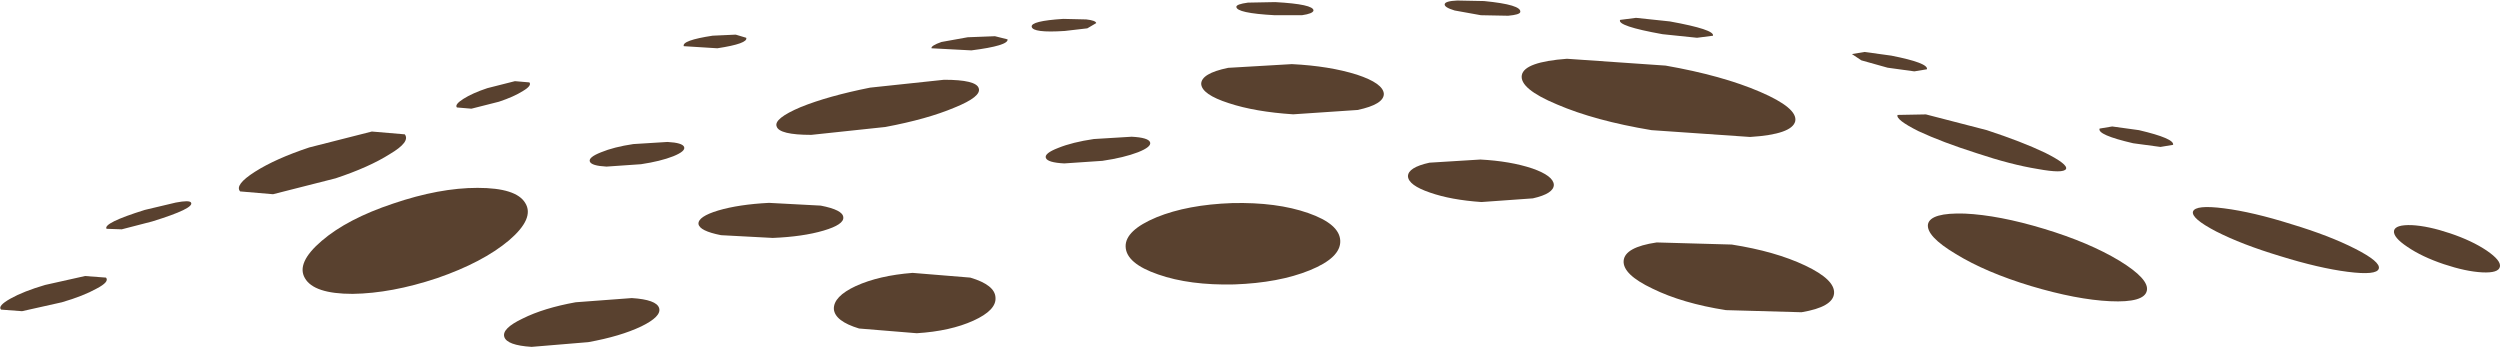 <?xml version="1.0" encoding="UTF-8" standalone="no"?>
<svg xmlns:xlink="http://www.w3.org/1999/xlink" height="33.1px" width="238.2px" xmlns="http://www.w3.org/2000/svg">
  <g transform="matrix(1.0, 0.0, 0.0, 1.0, 0.0, 0.0)">
    <use height="33.1" transform="matrix(1.0, 0.0, 0.0, 1.0, 0.0, 0.0)" width="238.2" xlink:href="#sprite0"/>
  </g>
  <defs>
    <g id="sprite0" transform="matrix(1.0, 0.0, 0.0, 1.0, 0.05, 0.0)">
      <use height="4.9" transform="matrix(1.0, 0.0, 0.0, 1.0, 114.4, 6.05)" width="17.4" xlink:href="#sprite1"/>
      <use height="2.7" transform="matrix(1.0, 0.0, 0.0, 1.0, 43.4, 7.7)" width="7.05" xlink:href="#sprite2"/>
      <use height="4.75" transform="matrix(0.673, 0.0, 0.0, 0.547, 99.566, 13.0)" width="14.85" xlink:href="#shape2"/>
      <use height="1.2" transform="matrix(1.0, 0.0, 0.0, 1.0, 98.25, 1.8)" width="6.15" xlink:href="#sprite3"/>
      <use height="2.8" transform="matrix(1.0, 0.0, 0.0, 1.0, 10.05, 19.15)" width="8.15" xlink:href="#sprite4"/>
      <use height="4.75" transform="matrix(0.609, 0.0, 0.0, 0.505, 56.12, 13.5)" width="14.85" xlink:href="#shape2"/>
      <use height="1.3" transform="matrix(1.0, 0.0, 0.0, 1.0, 117.75, 0.2)" width="7.35" xlink:href="#sprite5"/>
      <use height="20.45" transform="matrix(1.0, 0.0, 0.0, 1.0, 73.9, 5.55)" width="152.7" xlink:href="#shape6"/>
      <use height="6.15" transform="matrix(1.0, 0.0, 0.0, 1.0, 22.65, 12.45)" width="16.0" xlink:href="#sprite6"/>
      <use height="3.45" transform="matrix(1.0, 0.0, 0.0, 1.0, -0.05, 26.25)" width="10.2" xlink:href="#shape1"/>
      <use height="8.35" transform="matrix(1.0, 0.0, 0.0, 1.0, 183.65, 20.35)" width="20.85" xlink:href="#sprite7"/>
      <use height="1.45" transform="matrix(1.0, 0.0, 0.0, 1.0, 65.1, 3.3)" width="5.95" xlink:href="#sprite8"/>
      <use height="24.6" transform="matrix(1.0, 0.0, 0.0, 1.0, 28.8, 3.4)" width="67.15" xlink:href="#shape9"/>
      <use height="5.6" transform="matrix(1.0, 0.0, 0.0, 1.0, 180.75, 10.7)" width="16.05" xlink:href="#sprite9"/>
      <use height="6.8" transform="matrix(1.0, 0.0, 0.0, 1.0, 137.6, 0.0)" width="45.95" xlink:href="#shape11"/>
      <use height="4.5" transform="matrix(1.0, 0.0, 0.0, 1.0, 228.05, 21.45)" width="10.1" xlink:href="#sprite10"/>
      <use height="1.9" transform="matrix(1.0, 0.0, 0.0, 1.0, 154.3, 1.7)" width="8.85" xlink:href="#sprite11"/>
      <use height="1.95" transform="matrix(1.0, 0.0, 0.0, 1.0, 200.0, 12.05)" width="7.0" xlink:href="#sprite12"/>
      <use height="4.15" transform="matrix(1.0, 0.0, 0.0, 1.0, 134.1, 15.15)" width="13.9" xlink:href="#sprite13"/>
      <use height="5.85" transform="matrix(0.896, 0.0, 0.0, 0.581, 66.5, 19.3)" width="15.4" xlink:href="#shape13"/>
      <use height="4.75" transform="matrix(1.0, 0.0, 0.0, 1.0, 47.95, 28.35)" width="14.85" xlink:href="#sprite14"/>
      <use height="10.6" transform="matrix(1.0, 0.0, 0.0, 1.0, 107.2, 19.35)" width="67.5" xlink:href="#shape14"/>
      <use height="5.85" transform="matrix(1.0, 0.0, 0.0, 1.0, 79.4, 25.95)" width="15.4" xlink:href="#sprite15"/>
    </g>
    <g id="sprite1" transform="matrix(1.0, 0.0, 0.0, 1.0, 0.0, 0.0)">
      <use height="4.15" transform="matrix(1.252, 0.0, 0.0, 1.181, 0.0, 0.0)" width="13.9" xlink:href="#shape0"/>
    </g>
    <g id="shape0" transform="matrix(1.0, 0.0, 0.0, 1.0, 0.0, 0.0)">
      <path d="M6.9 0.05 Q9.75 0.2 11.85 0.9 13.85 1.6 13.9 2.45 13.9 3.3 11.9 3.75 L7.0 4.1 Q4.1 3.9 2.1 3.2 0.05 2.5 0.0 1.65 0.0 0.8 2.05 0.35 L6.9 0.05" fill="#59412f" fill-rule="evenodd" stroke="none"/>
    </g>
    <g id="sprite2" transform="matrix(1.0, 0.0, 0.0, 1.0, 0.0, 0.0)">
      <use height="3.45" transform="matrix(0.691, 0.0, 0.0, 0.783, 0.015, -0.006)" width="10.2" xlink:href="#shape1"/>
    </g>
    <g id="shape1" transform="matrix(1.0, 0.0, 0.0, 1.0, 0.05, -26.25)">
      <path d="M4.25 27.15 L8.05 26.3 10.05 26.45 Q10.4 26.85 9.15 27.5 7.9 28.2 5.85 28.8 L2.05 29.65 0.05 29.5 Q-0.3 29.15 0.95 28.45 2.2 27.75 4.25 27.15" fill="#59412f" fill-rule="evenodd" stroke="none"/>
    </g>
    <g id="shape2" transform="matrix(1.0, 0.0, 0.0, 1.0, 0.05, 0.0)">
      <path d="M6.8 0.45 L12.15 0.05 Q14.5 0.2 14.75 1.0 15.0 1.8 13.05 2.75 11.05 3.7 8.0 4.25 L2.6 4.7 Q0.25 4.55 0.0 3.75 -0.25 2.95 1.75 2.0 3.75 1.0 6.8 0.45" fill="#59412f" fill-rule="evenodd" stroke="none"/>
    </g>
    <g id="sprite3" transform="matrix(1.0, 0.0, 0.0, 1.0, 0.0, -0.05)">
      <use height="1.2" transform="matrix(1.0, 0.0, 0.0, 1.0, 0.0, 0.05)" width="6.15" xlink:href="#shape3"/>
    </g>
    <g id="shape3" transform="matrix(1.0, 0.0, 0.0, 1.0, 0.0, -0.05)">
      <path d="M3.15 1.2 Q0.1 1.4 0.0 0.8 -0.1 0.25 3.0 0.05 L5.2 0.1 Q6.1 0.2 6.15 0.45 L5.3 0.95 3.15 1.2" fill="#59412f" fill-rule="evenodd" stroke="none"/>
    </g>
    <g id="sprite4" transform="matrix(1.0, 0.0, 0.0, 1.0, 0.0, 0.0)">
      <use height="2.8" transform="matrix(1.0, 0.0, 0.0, 1.0, 0.0, 0.0)" width="8.15" xlink:href="#shape4"/>
    </g>
    <g id="shape4" transform="matrix(1.0, 0.0, 0.0, 1.0, 0.0, 0.0)">
      <path d="M3.7 0.85 L6.65 0.15 Q7.95 -0.1 8.1 0.15 8.45 0.7 4.4 1.95 L1.5 2.7 0.05 2.65 Q-0.3 2.1 3.7 0.85" fill="#59412f" fill-rule="evenodd" stroke="none"/>
    </g>
    <g id="sprite5" transform="matrix(1.0, 0.0, 0.0, 1.0, 0.0, -0.05)">
      <use height="1.3" transform="matrix(1.0, 0.0, 0.0, 1.0, 0.0, 0.05)" width="7.35" xlink:href="#shape5"/>
    </g>
    <g id="shape5" transform="matrix(1.0, 0.0, 0.0, 1.0, 0.0, -0.05)">
      <path d="M3.65 1.3 Q0.0 1.1 0.0 0.5 0.0 0.25 1.1 0.1 L3.7 0.05 Q7.35 0.25 7.35 0.85 7.3 1.15 6.25 1.3 L3.65 1.3" fill="#59412f" fill-rule="evenodd" stroke="none"/>
    </g>
    <g id="shape6" transform="matrix(1.0, 0.0, 0.0, 1.0, -73.9, -5.55)">
      <path d="M167.65 8.75 Q171.25 10.3 171.0 11.55 170.7 12.8 166.7 13.05 L157.3 12.4 Q151.9 11.5 148.3 9.95 144.7 8.45 144.95 7.15 145.2 5.9 149.25 5.6 L158.65 6.25 Q164.05 7.2 167.65 8.75" fill="#59412f" fill-rule="evenodd" stroke="none"/>
      <path d="M218.25 21.35 Q221.9 22.45 224.35 23.7 226.8 24.95 226.6 25.6 226.4 26.25 223.65 25.9 220.9 25.55 217.2 24.4 213.55 23.3 211.1 22.05 208.7 20.8 208.9 20.15 209.15 19.5 211.85 19.85 214.6 20.2 218.25 21.35" fill="#59412f" fill-rule="evenodd" stroke="none"/>
      <path d="M82.85 8.35 L89.9 7.6 Q92.95 7.6 93.2 8.4 93.5 9.2 90.9 10.25 88.3 11.35 84.3 12.1 L77.25 12.85 Q74.2 12.85 73.95 12.05 73.65 11.3 76.25 10.2 78.85 9.15 82.85 8.35" fill="#59412f" fill-rule="evenodd" stroke="none"/>
    </g>
    <g id="sprite6" transform="matrix(1.0, 0.0, 0.0, 1.0, -0.05, 0.05)">
      <use height="3.45" transform="matrix(1.569, 0.0, 0.0, 1.783, 0.072, -0.057)" width="10.2" xlink:href="#shape1"/>
    </g>
    <g id="sprite7" transform="matrix(1.0, 0.0, 0.0, 1.0, 0.0, 0.0)">
      <use height="8.35" transform="matrix(1.0, 0.0, 0.0, 1.0, 0.0, 0.0)" width="20.85" xlink:href="#shape7"/>
    </g>
    <g id="shape7" transform="matrix(1.0, 0.0, 0.0, 1.0, 0.0, 0.0)">
      <path d="M11.05 1.45 Q15.35 2.75 18.25 4.5 21.1 6.25 20.85 7.35 20.6 8.5 17.35 8.35 14.15 8.2 9.8 6.9 5.5 5.6 2.65 3.85 -0.2 2.15 0.0 1.0 0.25 -0.1 3.5 0.0 6.75 0.15 11.05 1.45" fill="#59412f" fill-rule="evenodd" stroke="none"/>
    </g>
    <g id="sprite8" transform="matrix(1.0, 0.0, 0.0, 1.0, 0.0, 0.0)">
      <use height="1.45" transform="matrix(1.0, 0.0, 0.0, 1.0, 0.0, 0.0)" width="5.95" xlink:href="#shape8"/>
    </g>
    <g id="shape8" transform="matrix(1.0, 0.0, 0.0, 1.0, 0.0, 0.0)">
      <path d="M3.2 1.3 L0.0 1.1 Q-0.2 0.55 2.75 0.1 L4.95 0.0 5.95 0.3 Q6.15 0.85 3.2 1.3" fill="#59412f" fill-rule="evenodd" stroke="none"/>
    </g>
    <g id="shape9" transform="matrix(1.0, 0.0, 0.0, 1.0, -28.8, -3.4)">
      <path d="M92.15 3.55 L94.75 3.45 95.95 3.75 Q96.05 4.35 92.5 4.8 L88.7 4.6 Q88.65 4.35 89.65 4.0 L92.15 3.55" fill="#59412f" fill-rule="evenodd" stroke="none"/>
      <path d="M50.0 19.35 Q50.9 20.8 48.45 22.9 45.95 25.0 41.6 26.5 37.25 27.95 33.55 28.0 29.85 28.0 29.0 26.5 28.15 25.05 30.6 22.95 33.05 20.85 37.4 19.4 41.8 17.9 45.45 17.9 49.15 17.9 50.0 19.35" fill="#59412f" fill-rule="evenodd" stroke="none"/>
    </g>
    <g id="sprite9" transform="matrix(1.0, 0.0, 0.0, 1.0, 0.0, 0.0)">
      <use height="5.6" transform="matrix(1.0, 0.0, 0.0, 1.0, 0.0, 0.0)" width="16.05" xlink:href="#shape10"/>
    </g>
    <g id="shape10" transform="matrix(1.0, 0.0, 0.0, 1.0, 0.0, 0.0)">
      <path d="M16.05 5.4 Q15.8 5.85 13.35 5.4 10.85 5.0 7.55 3.9 4.25 2.85 2.0 1.8 -0.2 0.7 0.0 0.25 L2.7 0.2 8.5 1.7 Q11.85 2.8 14.05 3.85 16.25 4.95 16.05 5.4" fill="#59412f" fill-rule="evenodd" stroke="none"/>
    </g>
    <g id="shape11" transform="matrix(1.0, 0.0, 0.0, 1.0, -137.6, 0.0)">
      <path d="M183.55 6.6 L182.35 6.8 179.8 6.45 177.3 5.75 176.4 5.15 177.6 4.95 180.15 5.3 Q183.7 6.0 183.55 6.6" fill="#59412f" fill-rule="evenodd" stroke="none"/>
      <path d="M141.05 1.45 L138.55 1.0 Q137.55 0.7 137.6 0.4 137.65 0.1 138.8 0.05 L141.35 0.1 Q144.95 0.45 144.8 1.15 144.75 1.4 143.65 1.5 L141.05 1.45" fill="#59412f" fill-rule="evenodd" stroke="none"/>
    </g>
    <g id="sprite10" transform="matrix(1.0, 0.0, 0.0, 1.0, 0.0, 0.0)">
      <use height="8.35" transform="matrix(0.484, 0.0, 0.0, 0.539, 0.0, 0.0)" width="20.85" xlink:href="#shape7"/>
    </g>
    <g id="sprite11" transform="matrix(1.0, 0.0, 0.0, 1.0, 0.0, 0.0)">
      <use height="1.95" transform="matrix(1.264, 0.0, 0.0, 0.974, 0.013, 0.0)" width="7.0" xlink:href="#shape12"/>
    </g>
    <g id="shape12" transform="matrix(1.0, 0.0, 0.0, 1.0, -0.05, 0.0)">
      <path d="M3.8 0.35 Q7.2 1.15 7.05 1.75 L5.85 1.95 3.25 1.6 Q-0.2 0.8 0.05 0.2 L1.25 0.0 3.8 0.35" fill="#59412f" fill-rule="evenodd" stroke="none"/>
    </g>
    <g id="sprite12" transform="matrix(1.0, 0.0, 0.0, 1.0, -0.05, 0.0)">
      <use height="1.95" transform="matrix(1.0, 0.0, 0.0, 1.0, 0.05, 0.0)" width="7.0" xlink:href="#shape12"/>
    </g>
    <g id="sprite13" transform="matrix(1.0, 0.0, 0.0, 1.0, 0.0, 0.0)">
      <use height="4.15" transform="matrix(1.0, 0.0, 0.0, 1.0, 0.0, 0.0)" width="13.9" xlink:href="#shape0"/>
    </g>
    <g id="shape13" transform="matrix(1.0, 0.0, 0.0, 1.0, 0.0, 0.0)">
      <path d="M7.5 0.05 L13.0 0.5 Q15.35 1.2 15.4 2.4 15.5 3.6 13.3 4.6 11.1 5.6 7.9 5.8 L2.4 5.35 Q0.1 4.65 0.0 3.5 -0.05 2.3 2.1 1.3 4.3 0.3 7.5 0.05" fill="#59412f" fill-rule="evenodd" stroke="none"/>
    </g>
    <g id="sprite14" transform="matrix(1.0, 0.0, 0.0, 1.0, 0.05, 0.0)">
      <use height="4.75" transform="matrix(1.0, 0.0, 0.0, 1.0, -0.05, 0.0)" width="14.85" xlink:href="#shape2"/>
    </g>
    <g id="shape14" transform="matrix(1.0, 0.0, 0.0, 1.0, -107.2, -19.35)">
      <path d="M164.95 23.3 Q169.1 23.95 171.95 25.3 174.8 26.65 174.7 27.95 174.6 29.25 171.6 29.75 L164.4 29.55 Q160.25 28.9 157.4 27.5 154.55 26.15 154.65 24.85 154.75 23.55 157.8 23.1 L164.95 23.3" fill="#59412f" fill-rule="evenodd" stroke="none"/>
      <path d="M124.6 20.3 Q127.6 21.35 127.65 22.95 127.7 24.55 124.75 25.75 121.8 26.95 117.55 27.1 113.3 27.2 110.3 26.15 107.25 25.1 107.2 23.5 107.15 21.95 110.15 20.7 113.1 19.5 117.35 19.35 121.6 19.25 124.6 20.3" fill="#59412f" fill-rule="evenodd" stroke="none"/>
    </g>
    <g id="sprite15" transform="matrix(1.0, 0.0, 0.0, 1.0, 0.0, 0.0)">
      <use height="5.85" transform="matrix(1.0, 0.0, 0.0, 1.0, 0.0, 0.0)" width="15.4" xlink:href="#shape13"/>
    </g>
  </defs>
</svg>
